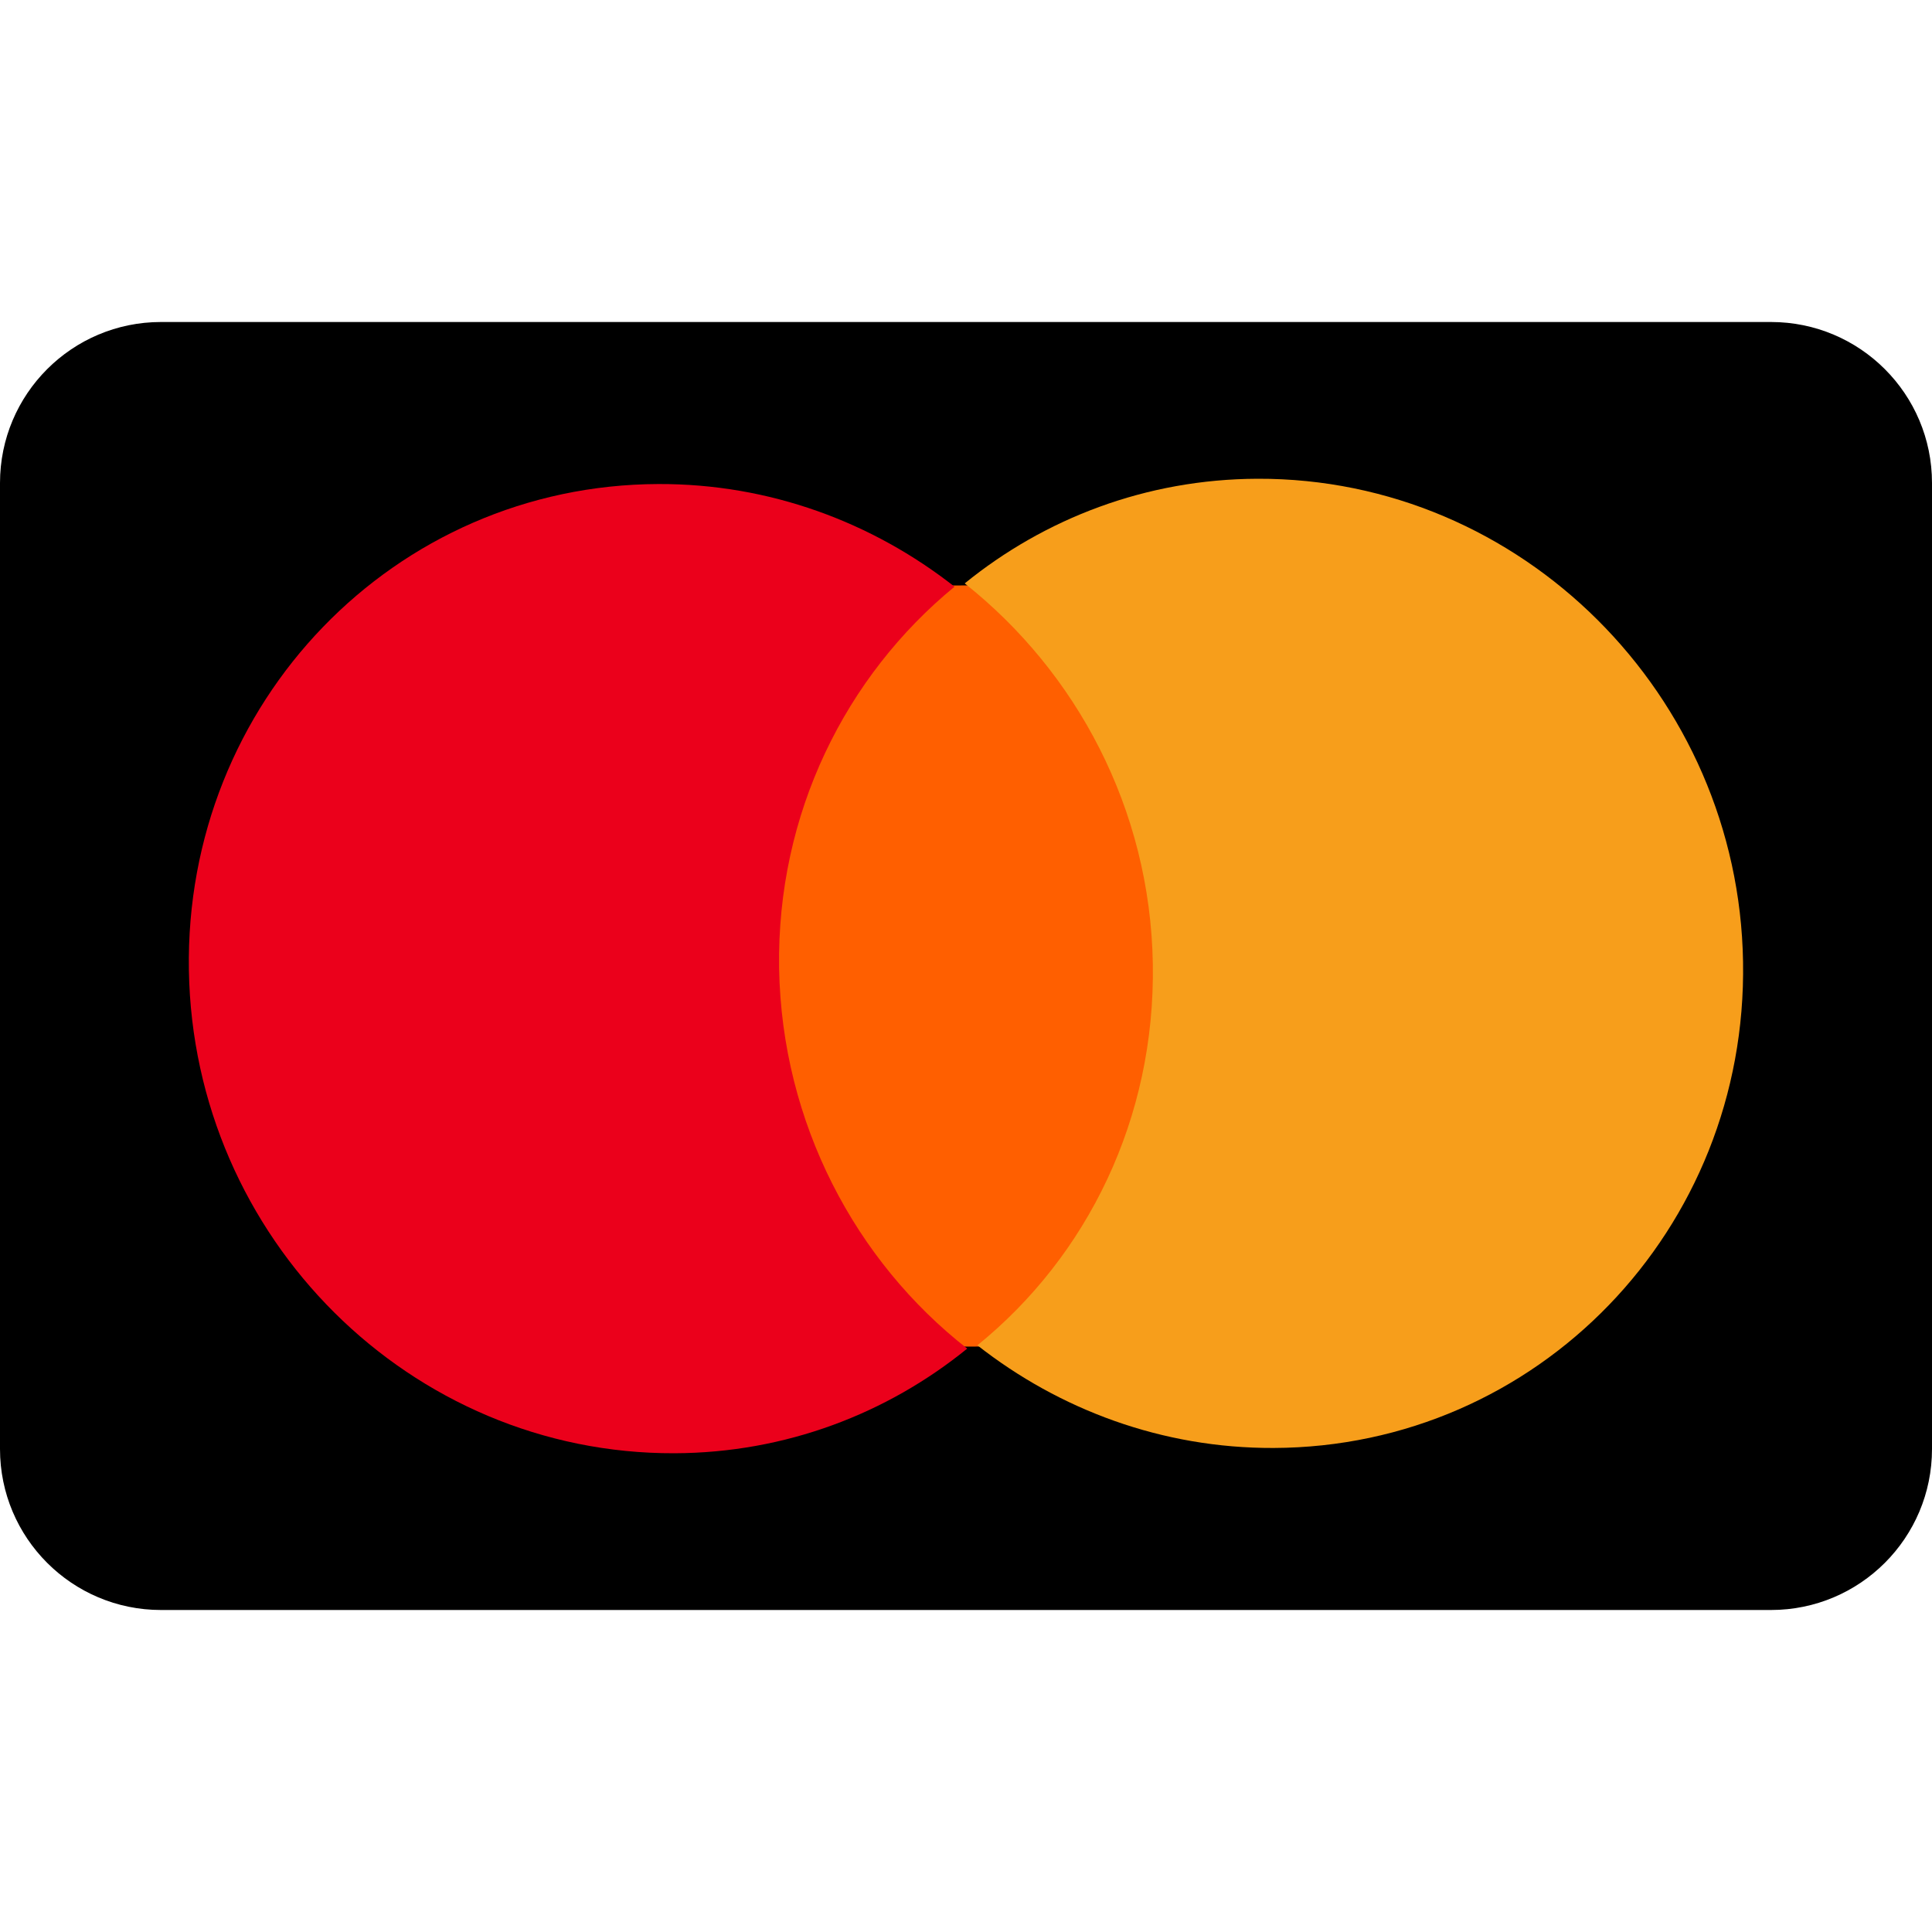 <svg width="30" height="30" viewBox="0 0 30 30" fill="none" xmlns="http://www.w3.org/2000/svg">
<path d="M0 7.5C0 6.119 1.119 5 2.5 5H27.5C28.881 5 30 6.119 30 7.5V22.5C30 23.881 28.881 25 27.5 25H2.5C1.119 25 0 23.881 0 22.5V7.5Z" fill="black"/>
<path d="M18.13 9.079L11.674 9.102L11.869 20.92L18.325 20.898L18.13 9.079Z" fill="#FF5F00"/>
<path d="M12.098 15.035C12.059 12.631 13.135 10.495 14.822 9.11C13.549 8.111 11.953 7.51 10.223 7.516C6.124 7.53 2.864 10.907 2.933 15.066C3.002 19.226 6.374 22.58 10.473 22.566C12.203 22.56 13.779 21.948 15.019 20.941C13.287 19.588 12.139 17.439 12.098 15.035Z" fill="#EB001B"/>
<path d="M27.066 14.934C27.136 19.093 23.875 22.47 19.776 22.484C18.046 22.49 16.45 21.889 15.177 20.89C16.884 19.505 17.941 17.369 17.901 14.965C17.861 12.561 16.713 10.433 14.98 9.059C16.22 8.052 17.796 7.44 19.526 7.434C23.625 7.42 26.998 10.795 27.066 14.934Z" fill="#F79E1B"/>
</svg>
